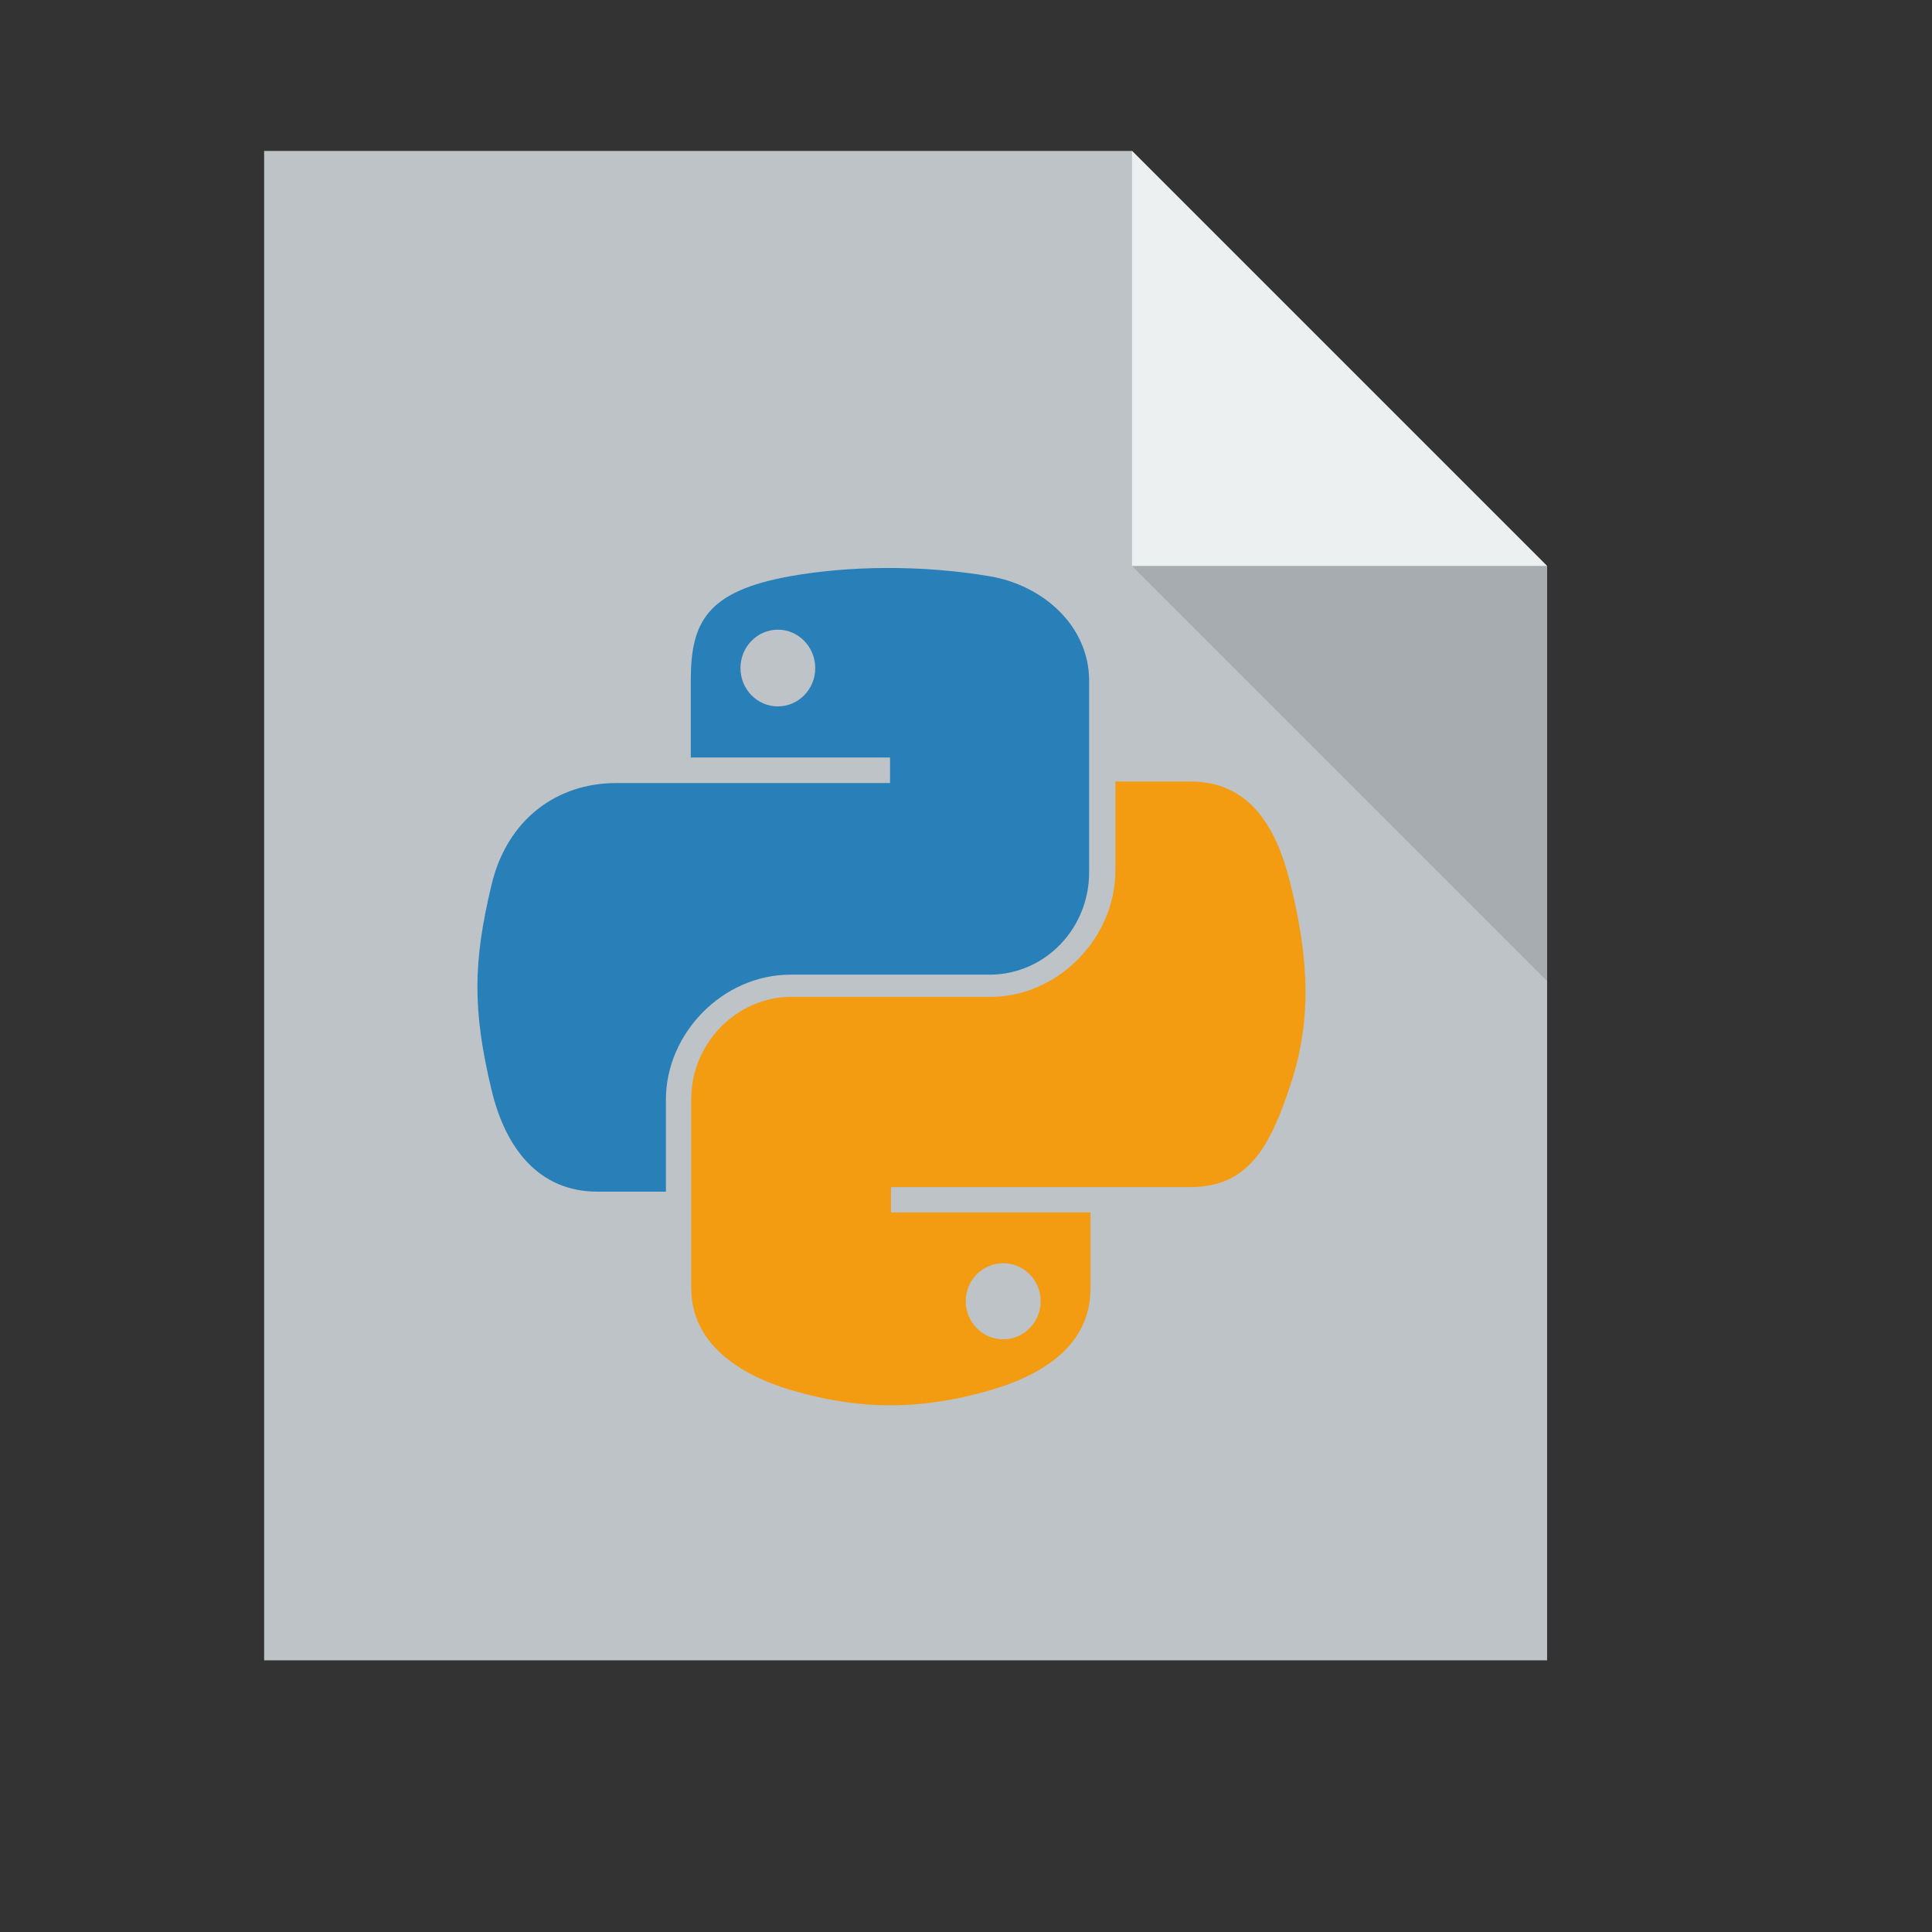<?xml version="1.0" standalone="no"?>
<!DOCTYPE svg PUBLIC "-//W3C//DTD SVG 20010904//EN" "http://www.w3.org/TR/2001/REC-SVG-20010904/DTD/svg10.dtd">
<!-- Created using Karbon, part of Calligra: http://www.calligra.org/karbon -->
<svg xmlns="http://www.w3.org/2000/svg" xmlns:xlink="http://www.w3.org/1999/xlink" width="38.4pt" height="38.4pt">
<rect width="100%" height="100%" fill="#333333" stroke="none"/>
<defs/>
<g id="layer1">
  <path id="rect4090" transform="translate(7, 4)" fill="#bdc3c7" d="M0 0L0 40L34 40L34 11L23 0Z"/>
  <path id="path4151" transform="matrix(3.543 0 0 3.543 30 4)" fill="#ecf0f1" d="M0 0L0 3.104L3.104 3.104Z"/>
  <path id="path4252" transform="matrix(3.543 0 0 3.543 30 15)" fill="#000000" fill-opacity="0.118" d="M3.104 3.104L3.104 0L0 0Z"/>
  <path id="path1948" transform="translate(12.652, 15.052)" fill="#2980b9" d="M10.818 0C9.915 0.004 9.053 0.082 8.294 0.218C6.059 0.616 5.654 1.451 5.654 2.99L5.654 5.023L10.935 5.023L10.935 5.7L5.654 5.7L3.671 5.7C2.136 5.7 0.792 6.632 0.372 8.404C-0.113 10.435 -0.135 11.703 0.372 13.824C0.747 15.403 1.644 16.528 3.179 16.528L4.995 16.528L4.995 14.091C4.995 12.331 6.503 10.778 8.294 10.778L13.57 10.778C15.039 10.778 16.211 9.558 16.211 8.068L16.211 2.99C16.211 1.545 15.004 0.459 13.57 0.218C12.663 0.065 11.721 -0.004 10.818 0ZM7.962 1.635C8.508 1.635 8.953 2.092 8.953 2.654C8.953 3.215 8.508 3.668 7.962 3.668C7.415 3.668 6.971 3.215 6.971 2.654C6.971 2.092 7.415 1.635 7.962 1.635Z"/>
  <path id="path1950" transform="translate(18.32, 20.711)" fill="#f39c12" d="M11.239 0L11.239 2.351C11.239 4.173 9.694 5.707 7.933 5.707L2.646 5.707C1.198 5.707 1.97391e-07 6.947 0 8.397L0 13.438C0 14.873 1.247 15.717 2.646 16.128C4.322 16.621 5.928 16.71 7.933 16.128C9.265 15.742 10.579 14.966 10.579 13.438L10.579 11.421L5.293 11.421L5.293 10.748L10.579 10.748L13.225 10.748C14.763 10.748 15.336 9.675 15.871 8.064C16.424 6.406 16.401 4.811 15.871 2.684C15.491 1.152 14.765 0 13.225 0ZM8.266 12.766C8.814 12.766 9.259 13.215 9.259 13.771C9.259 14.329 8.814 14.783 8.266 14.783C7.719 14.783 7.273 14.329 7.273 13.771C7.273 13.215 7.719 12.766 8.266 12.766Z"/>
 </g>
</svg>
